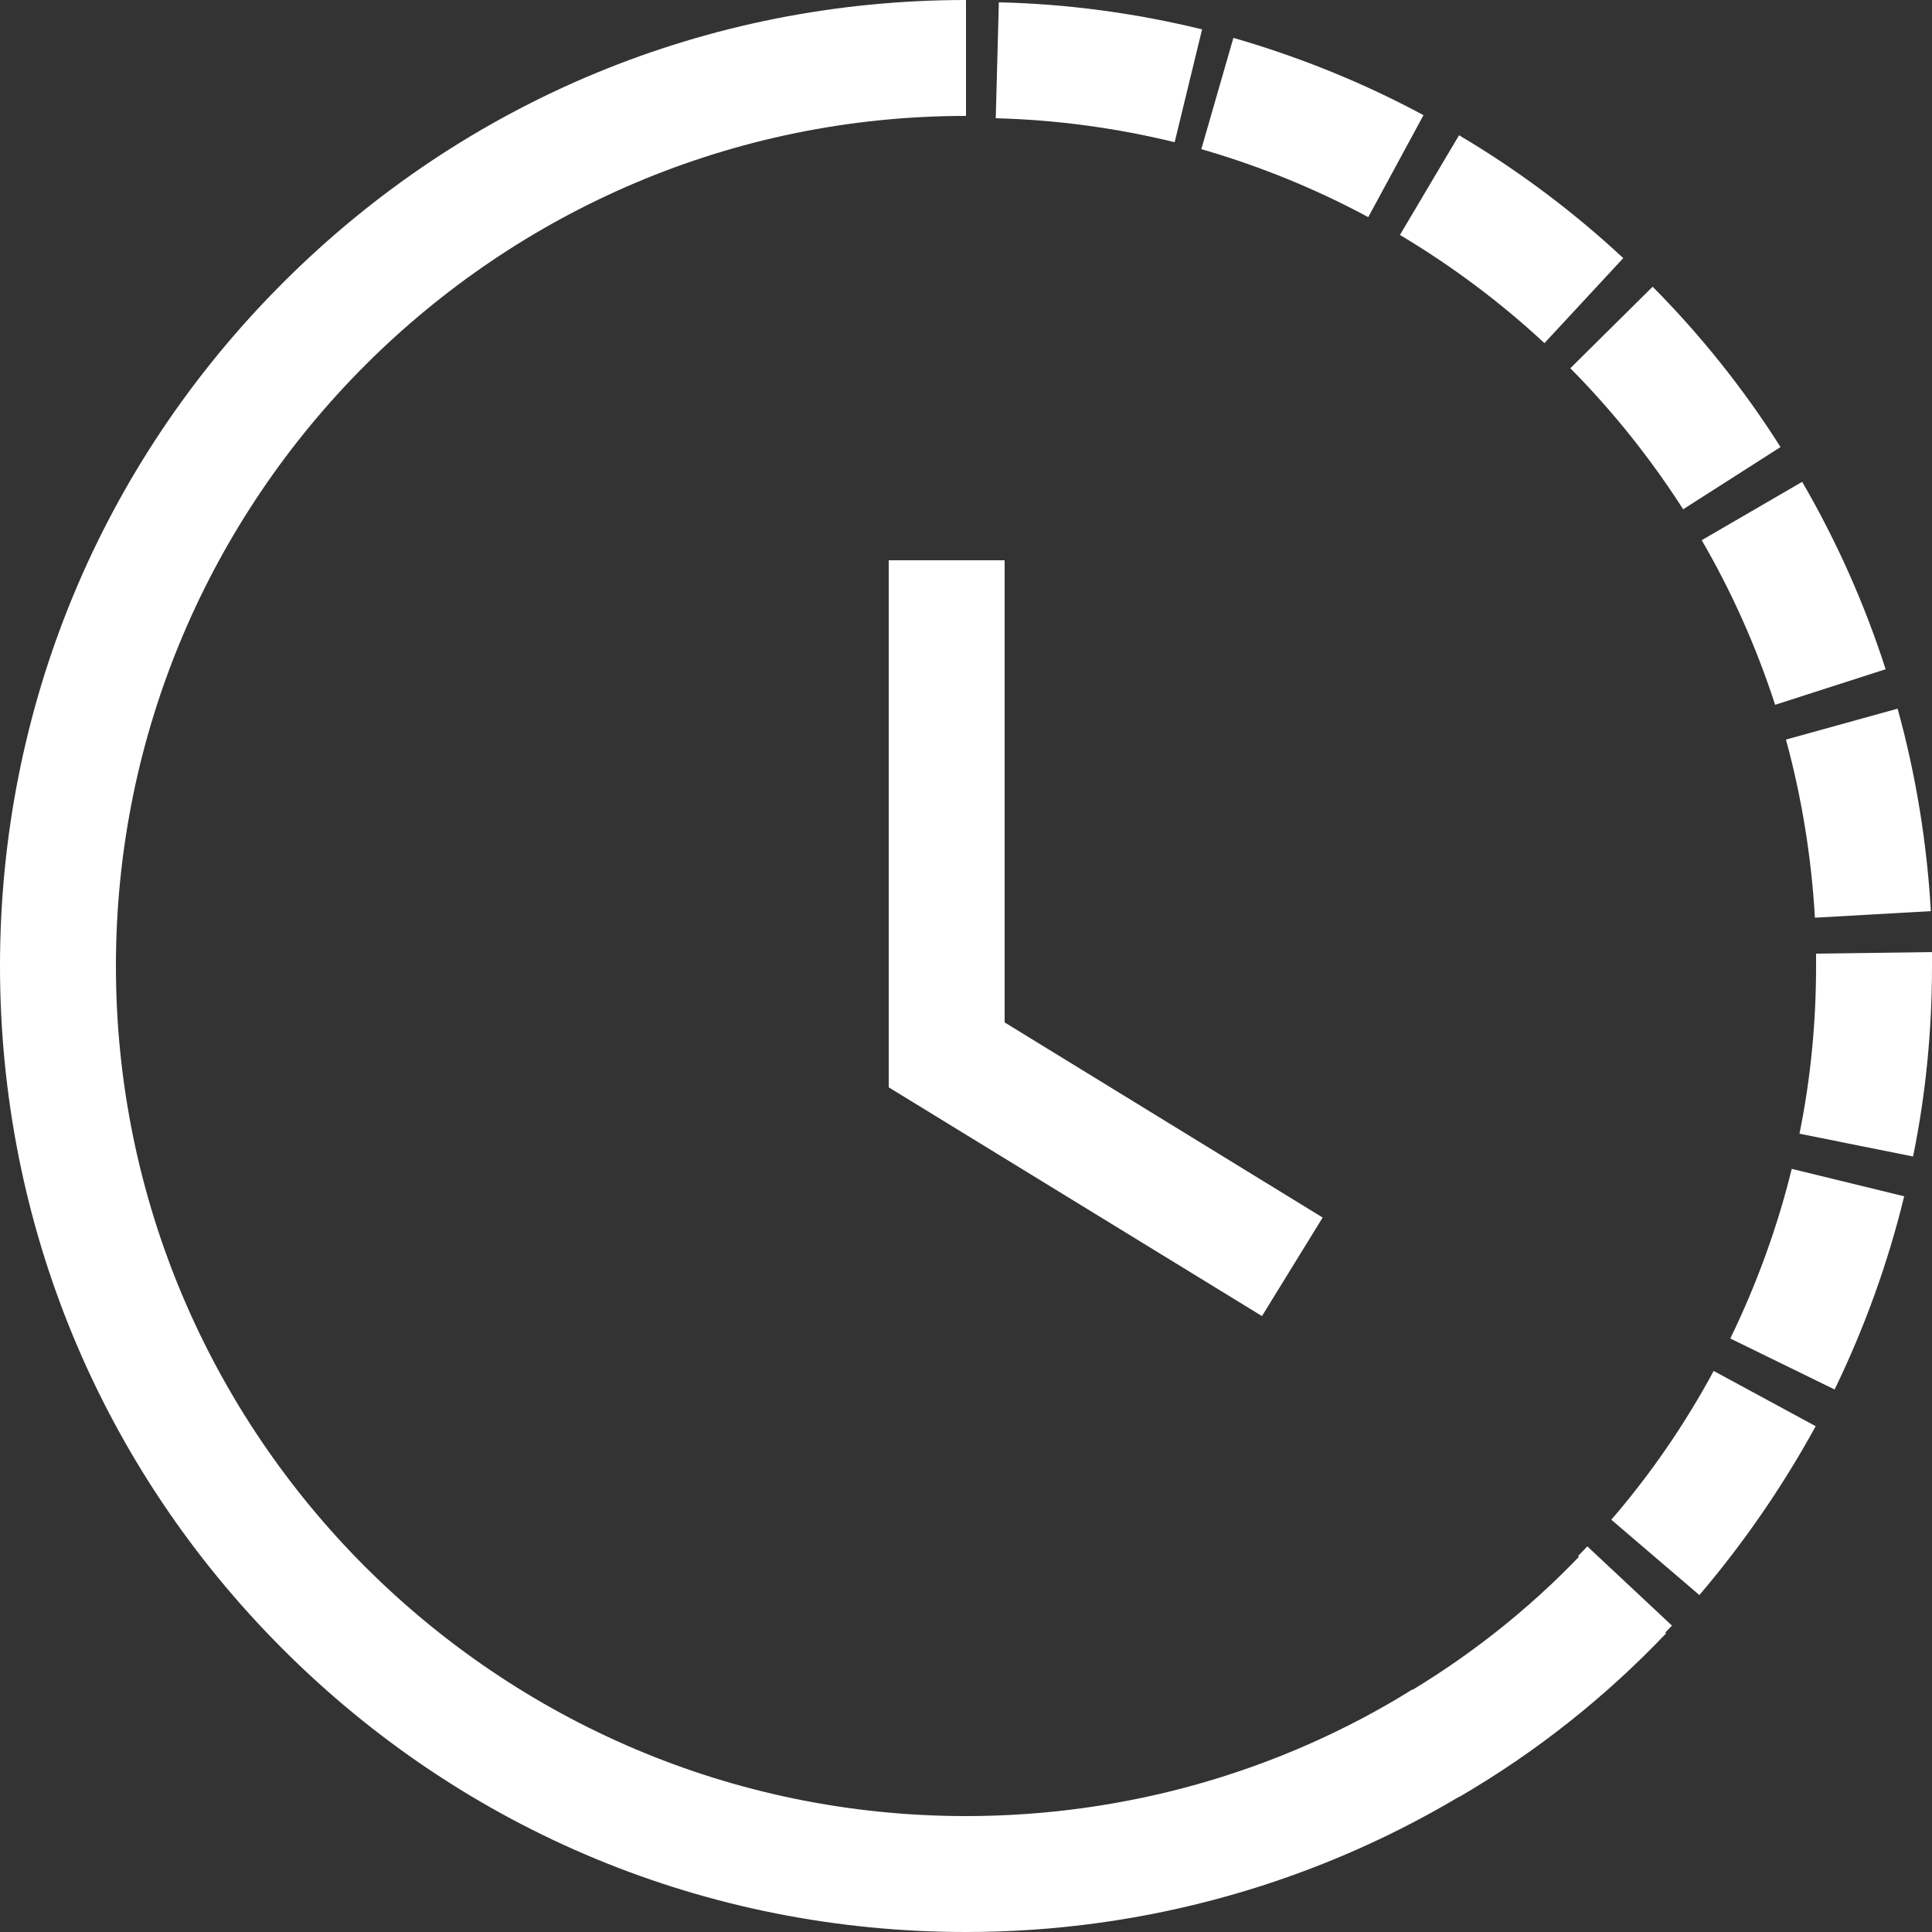<?xml version="1.0" encoding="utf-8"?>
<!-- Generator: Adobe Illustrator 25.2.1, SVG Export Plug-In . SVG Version: 6.00 Build 0)  -->
<svg version="1.1" id="Layer_1" xmlns="http://www.w3.org/2000/svg" xmlns:xlink="http://www.w3.org/1999/xlink" x="0px" y="0px"
	 viewBox="0 0 50 50" style="enable-background:new 0 0 50 50;" xml:space="preserve">
<rect x="0" y="0" width="50" height="50" fill="#333333" stroke="none"/>
<style type="text/css">
	.st0{fill:#FFFFFF;}
</style>
<g>
	<g>
		<path class="st0" d="M43,42.35l-2.16-2.08c0.08-0.08,0.16-0.17,0.24-0.25l2.19,2.05C43.18,42.16,43.09,42.26,43,42.35z
			 M43.98,41.28l-2.28-1.95c1.02-1.18,1.91-2.48,2.65-3.85l2.64,1.43C46.14,38.46,45.13,39.93,43.98,41.28z M47.48,35.96l-2.7-1.32
			c0.68-1.4,1.22-2.88,1.59-4.39l2.91,0.71C48.86,32.69,48.25,34.37,47.48,35.96z M49.51,29.93l-2.94-0.59
			C46.86,27.92,47,26.46,47,25c0-0.11,0-0.21,0-0.32l3-0.04c0,0.12,0,0.24,0,0.36C50,26.66,49.84,28.32,49.51,29.93z M46.97,23.75
			c-0.09-1.56-0.34-3.11-0.75-4.61l2.89-0.8c0.47,1.7,0.76,3.47,0.86,5.24L46.97,23.75z M45.94,18.24c-0.48-1.48-1.12-2.92-1.9-4.26
			l2.6-1.51c0.89,1.53,1.62,3.17,2.16,4.85L45.94,18.24z M43.56,13.18c-0.84-1.31-1.82-2.54-2.92-3.65l2.13-2.11
			c1.25,1.26,2.36,2.65,3.31,4.15L43.56,13.18z M39.97,8.88c-1.14-1.06-2.4-2-3.74-2.8l1.53-2.58c1.52,0.9,2.95,1.97,4.25,3.18
			L39.97,8.88z M35.41,5.62c-1.37-0.74-2.83-1.33-4.32-1.76l0.83-2.88c1.7,0.49,3.36,1.16,4.92,2L35.41,5.62z M30.4,3.68
			c-1.52-0.37-3.07-0.58-4.63-0.62l0.08-3c1.77,0.04,3.54,0.28,5.26,0.7L30.4,3.68z"/>
		<path class="st0" d="M25,50c-6.68,0-12.96-2.6-17.68-7.32C2.6,37.96,0,31.68,0,25S2.6,12.04,7.32,7.32C12.04,2.6,18.32,0,25,0v3
			C12.87,3,3,12.87,3,25s9.87,22,22,22c4.1,0,8.1-1.13,11.56-3.28l1.58,2.55C34.2,48.71,29.66,50,25,50z"/>
		<polygon class="st0" points="32.66,34.06 23,28.14 23,14.5 26,14.5 26,26.46 34.23,31.51 		"/>
	</g>
	<path class="st0" d="M36.19,43.95c1.76-1.02,3.36-2.28,4.75-3.74l2.18,2.06c-1.57,1.65-3.37,3.08-5.35,4.23L36.19,43.95z"/>
</g>
</svg>
